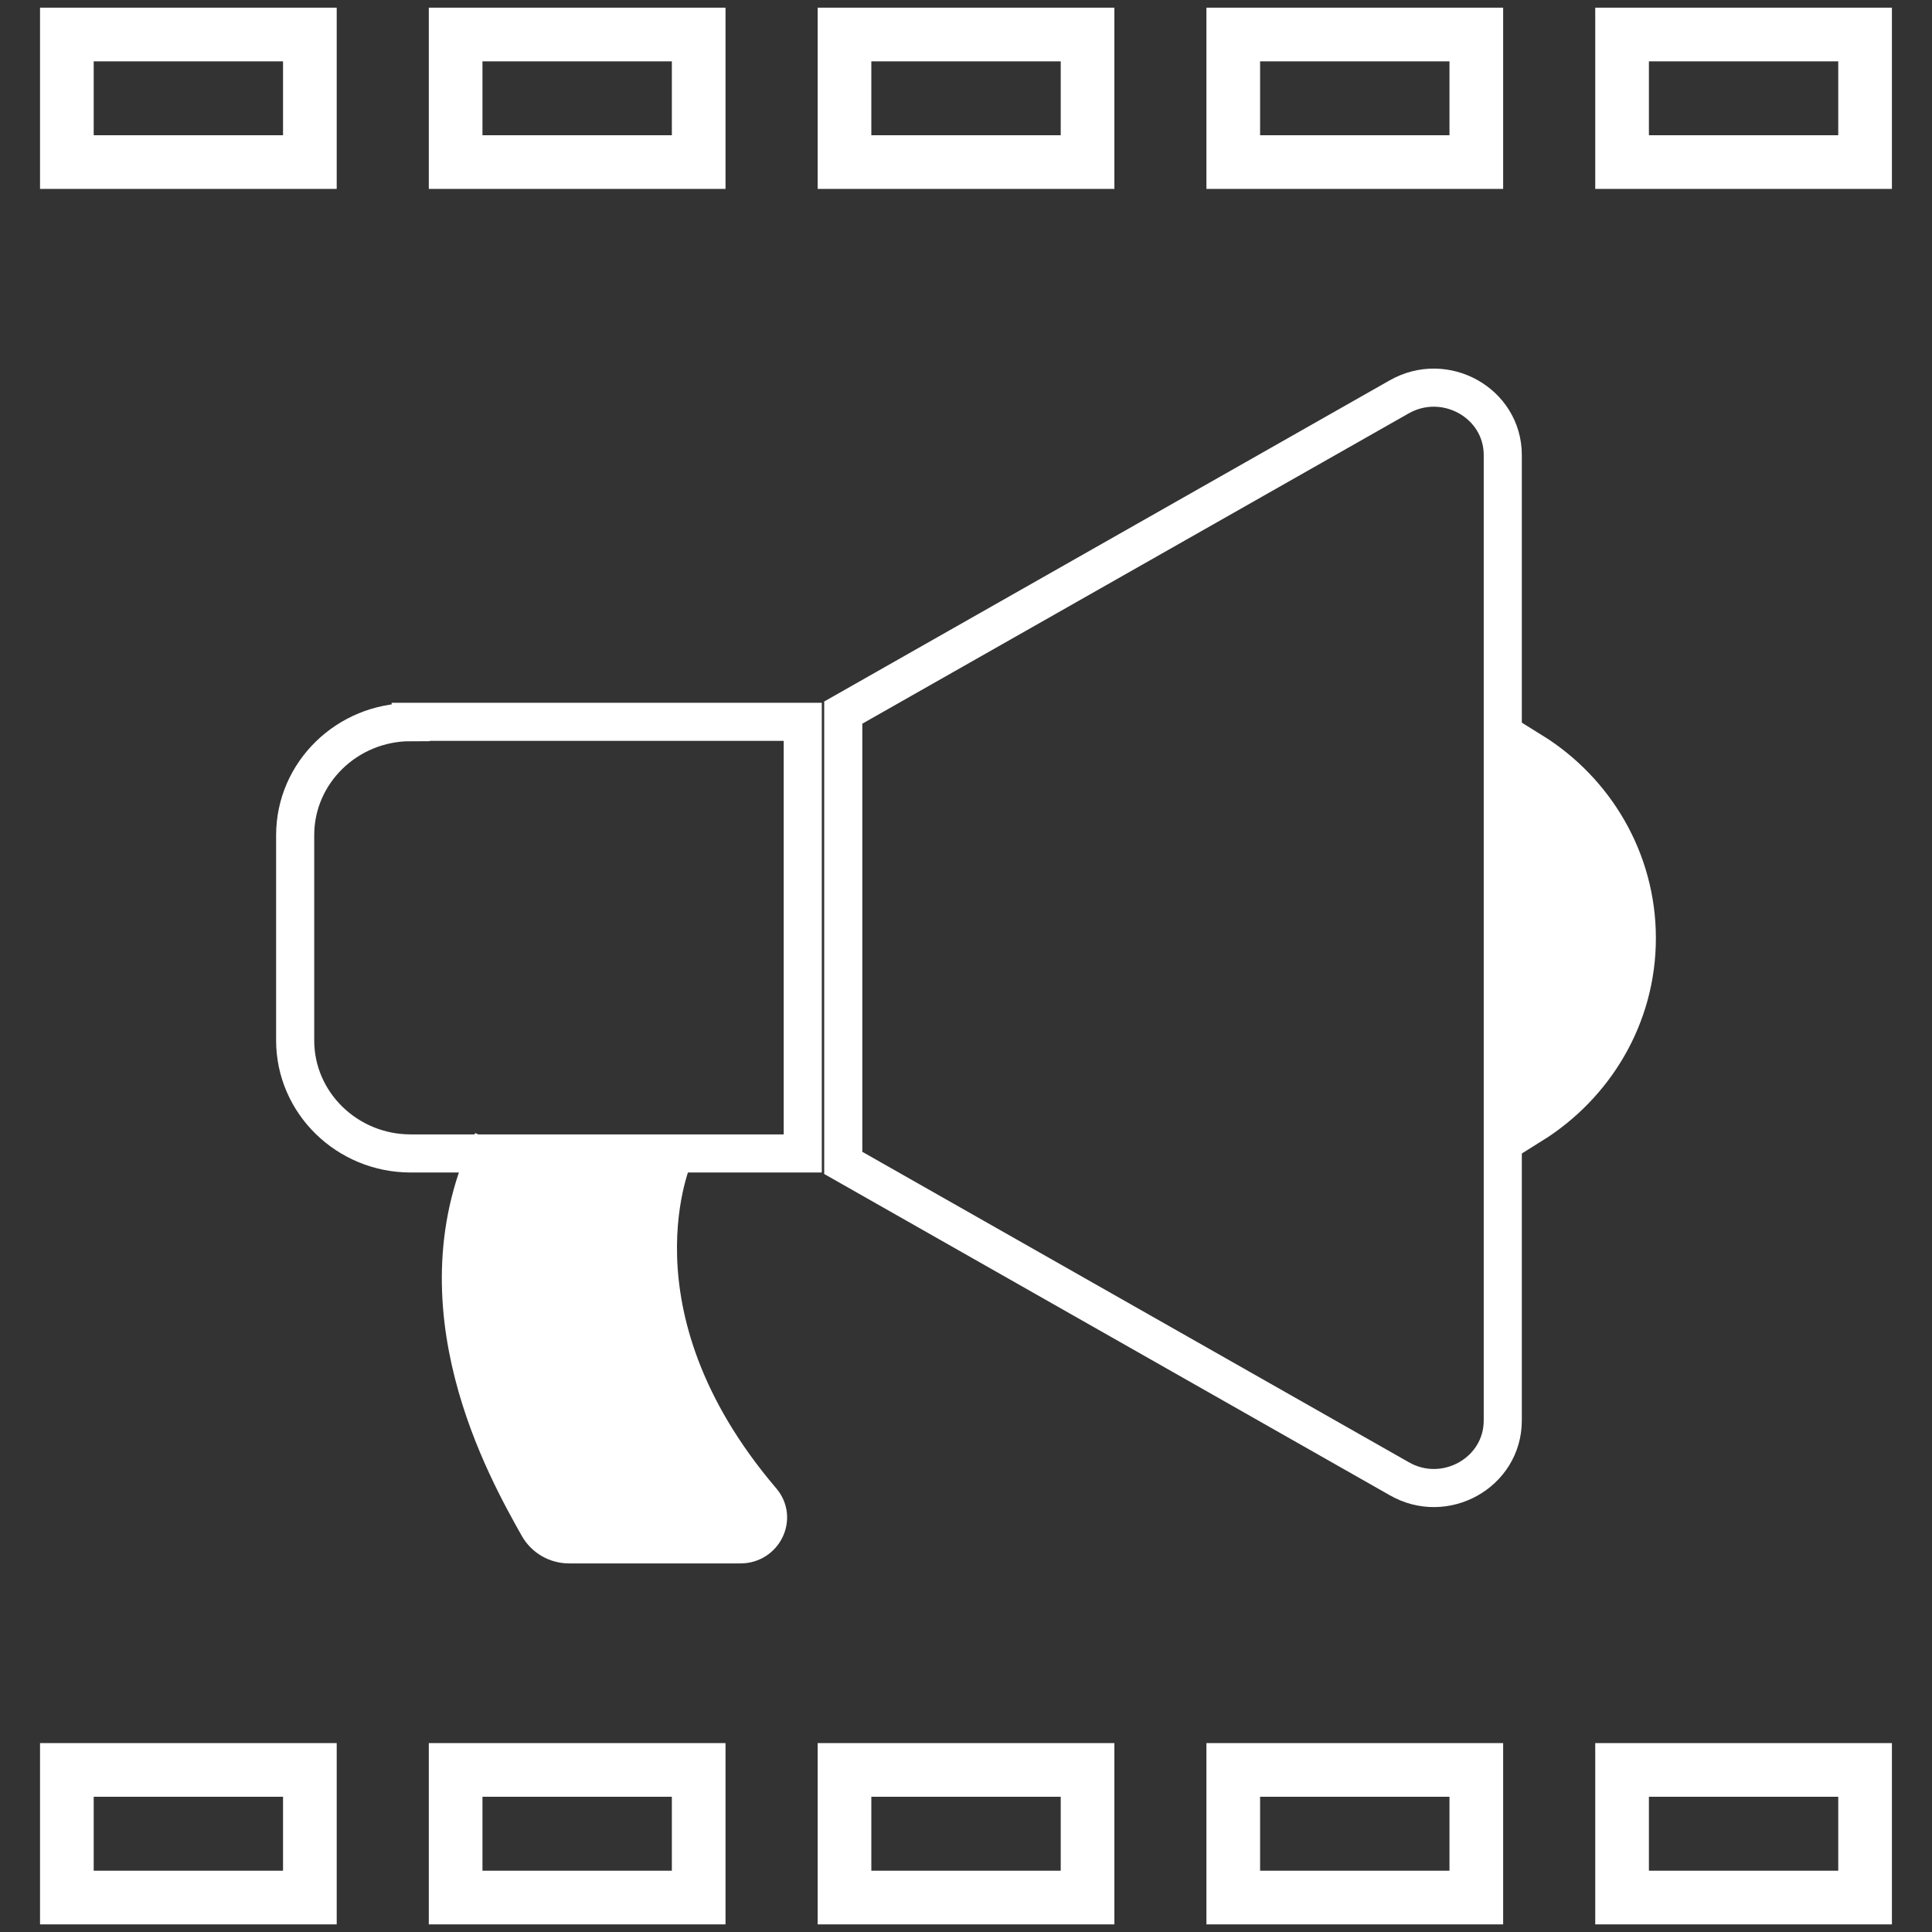 <svg width="36" height="36" viewBox="0 0 36 36" fill="none" xmlns="http://www.w3.org/2000/svg">
<rect x="0" y="0" width="36" height="36" fill="#333333" stroke="none"/>
<g clip-path="url(#clip0_143_120)">
<path d="M34.753 32.98H30.225V35.358H34.753V32.98Z" stroke="#fff"/>
<path d="M27.509 32.98H22.98V35.358H27.509V32.98Z" stroke="#fff"/>
<path d="M20.265 32.98H15.736V35.358H20.265V32.98Z" stroke="#fff"/>
<path d="M13.019 32.98H8.49V35.358H13.019V32.98Z" stroke="#fff"/>
<path d="M5.774 32.98H1.246V35.358H5.774V32.98Z" stroke="#fff"/>
<path d="M34.753 0.643H30.225V3.02H34.753V0.643Z" stroke="#fff"/>
<path d="M27.509 0.643H22.98V3.02H27.509V0.643Z" stroke="#fff"/>
<path d="M20.265 0.643H15.736V3.02H20.265V0.643Z" stroke="#fff"/>
<path d="M13.019 0.643H8.49V3.02H13.019V0.643Z" stroke="#fff"/>
<path d="M5.774 0.643H1.246V3.02H5.774V0.643Z" stroke="#fff"/>
<path d="M12.565 21.509C12.565 21.509 11.214 24.464 14.193 27.962C14.471 28.284 14.229 28.777 13.798 28.777H10.607C10.366 28.777 10.15 28.651 10.032 28.445C9.446 27.399 7.679 24.3 9.174 21.269" fill="#fff"/>
<path d="M12.565 21.509C12.565 21.509 11.214 24.464 14.193 27.962C14.471 28.284 14.229 28.777 13.798 28.777H10.607C10.366 28.777 10.15 28.651 10.032 28.445C9.446 27.399 7.679 24.3 9.174 21.269" stroke="#fff" stroke-width="0.71"/>
<path d="M15.713 13.278V21.669L26.065 27.549C26.918 28.047 28.002 27.444 28.002 26.469V8.479C28.002 7.509 26.923 6.906 26.065 7.399L15.713 13.278Z" stroke="#fff" stroke-width="0.71"/>
<path d="M7.653 13.456C6.466 13.456 5.5 14.4 5.5 15.562V19.387C5.5 20.548 6.466 21.493 7.653 21.493H14.958V13.45H7.653V13.456Z" stroke="#fff" stroke-width="0.71"/>
<path d="M28.543 13.998V20.96C29.719 20.226 30.5 18.944 30.5 17.481C30.5 16.019 29.719 14.727 28.543 13.998Z" fill="#fff" stroke="#fff" stroke-width="0.71"/>
</g>
<defs>
<clipPath id="clip0_143_120">
<rect width="36" height="36" fill="white"/>
</clipPath>
</defs>
</svg>
